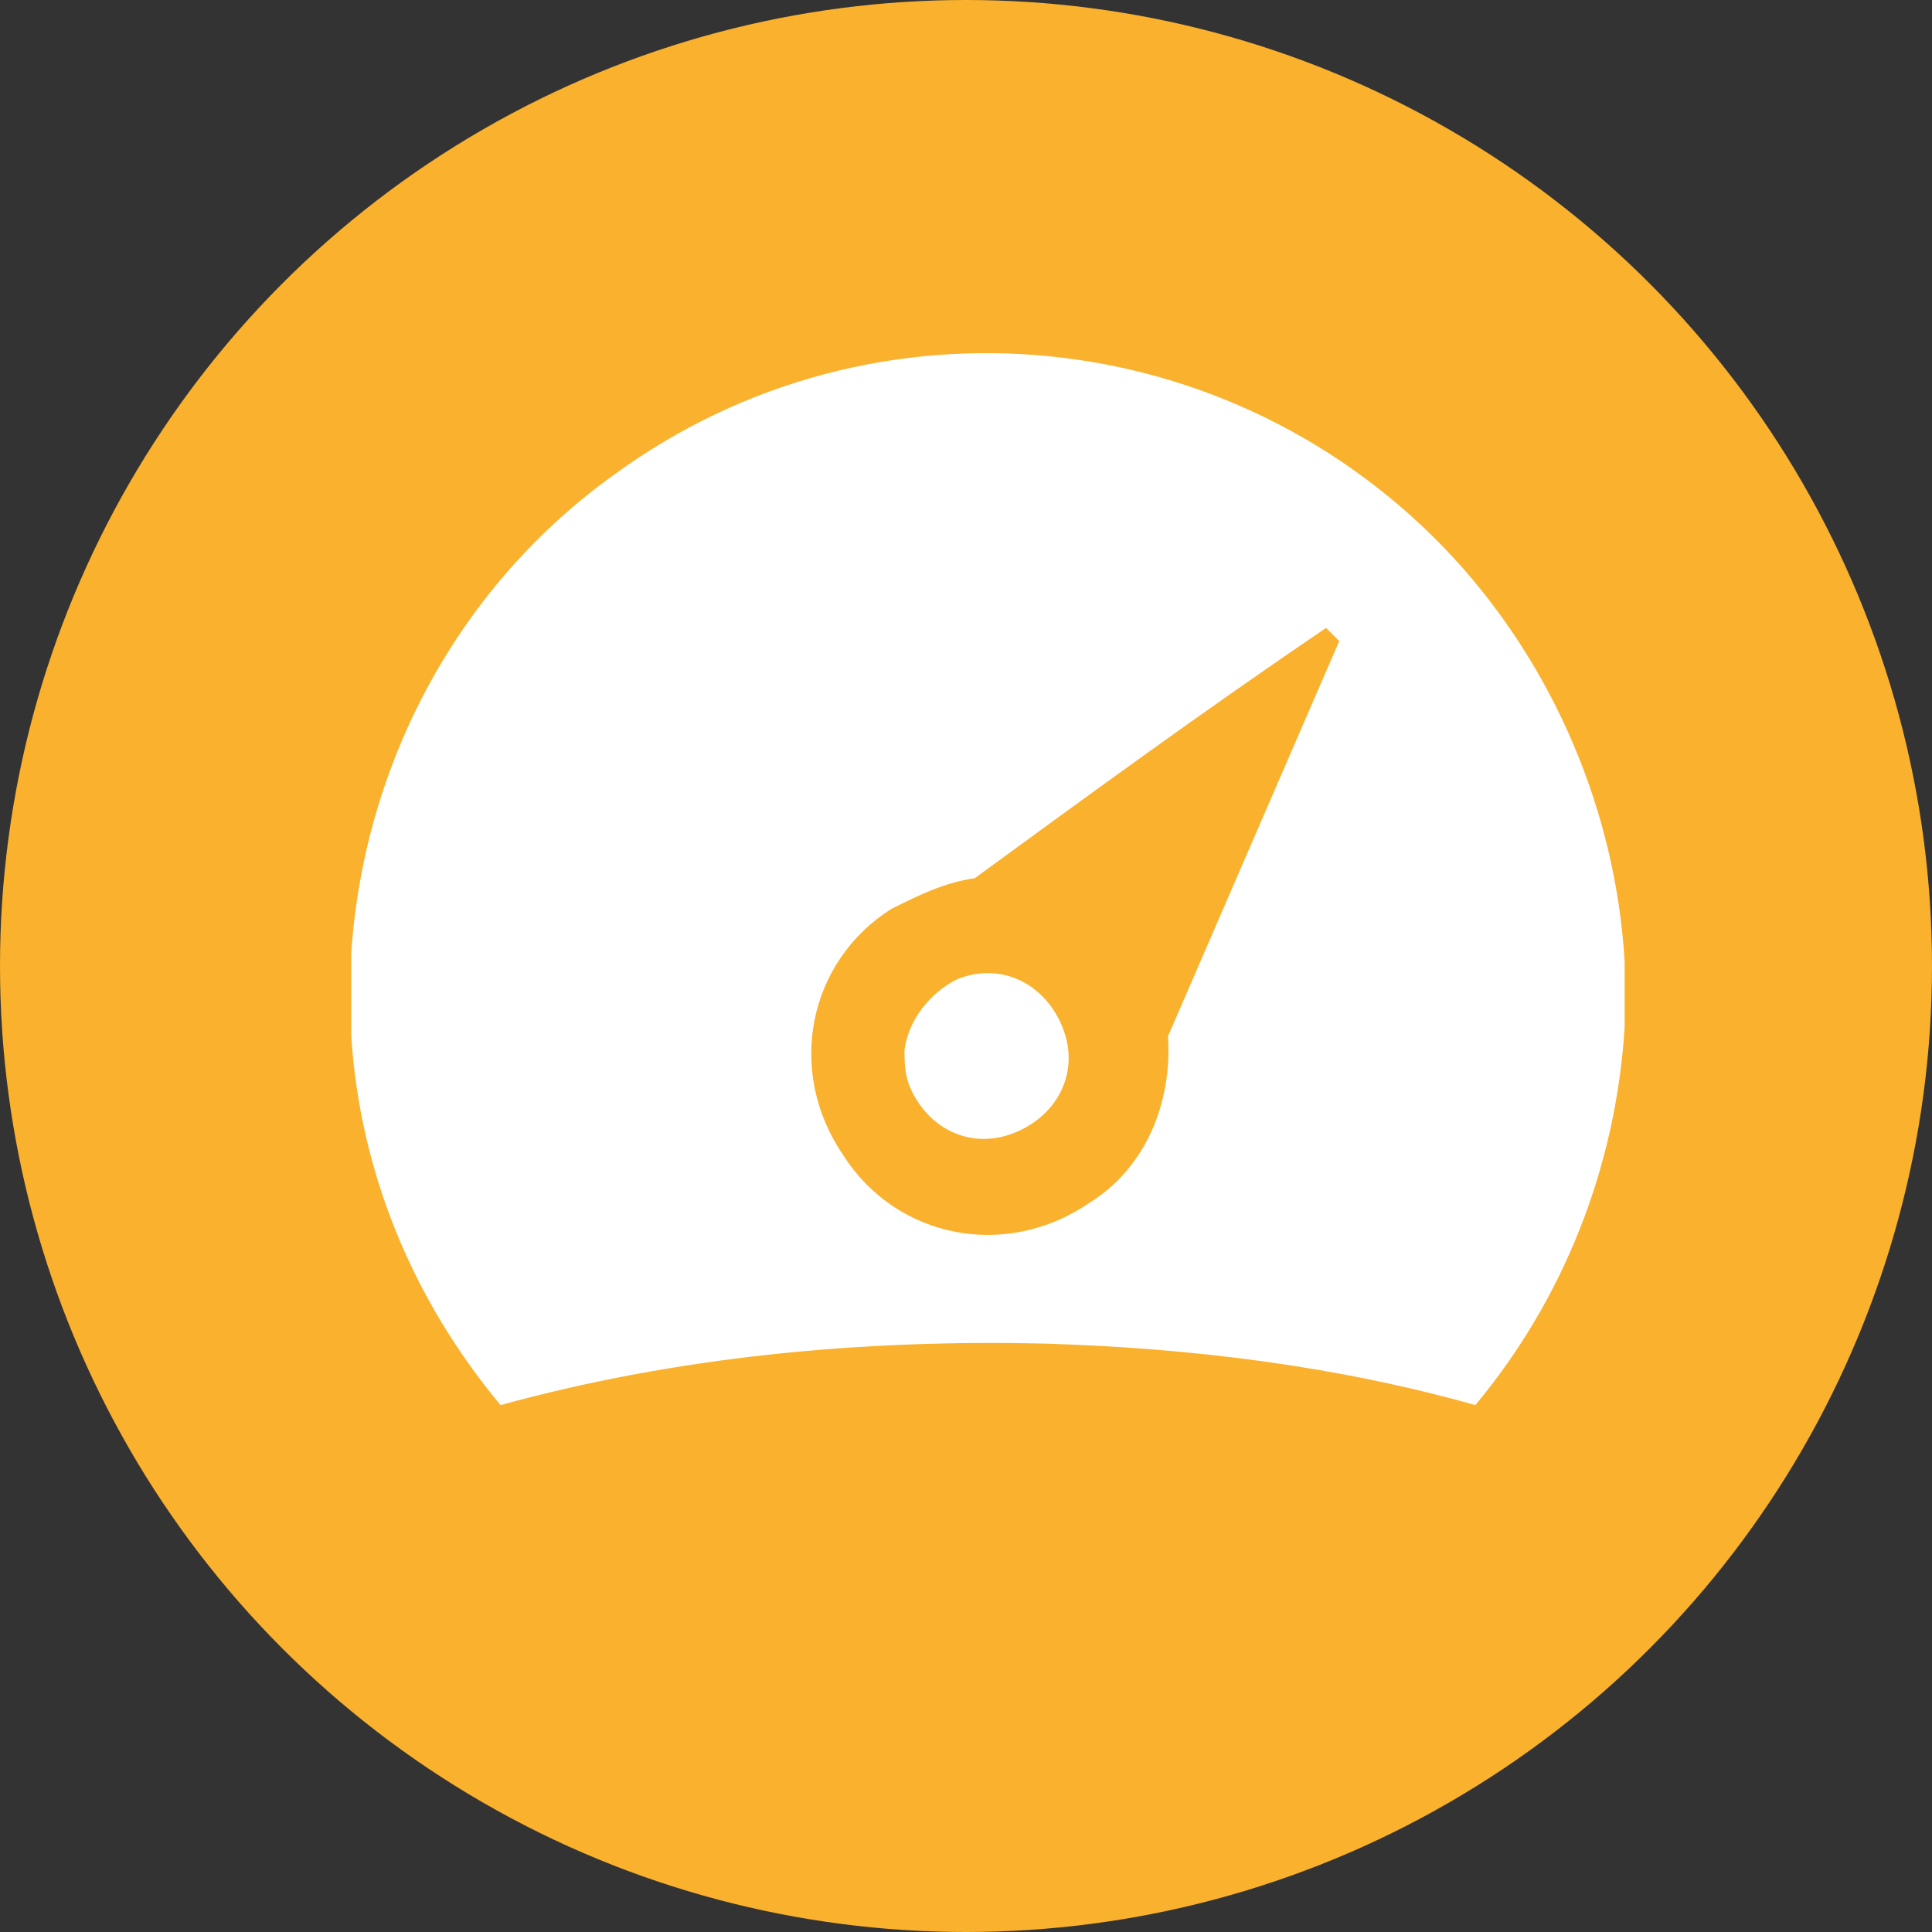 <?xml version="1.0" encoding="utf-8"?>
<!-- Generator: Adobe Illustrator 21.0.0, SVG Export Plug-In . SVG Version: 6.00 Build 0)  -->
<svg version="1.1" id="Layer_1" xmlns="http://www.w3.org/2000/svg" xmlns:xlink="http://www.w3.org/1999/xlink" x="0px" y="0px"
	 viewBox="0 0 44 44" style="enable-background:new 0 0 44 44;" xml:space="preserve">
<rect x="0" y="0" width="44" height="44" fill="#333333" stroke="none"/>
<style type="text/css">
	.st0{fill:#EE7B5F;}
	.st1{clip-path:url(#Ellipse_1_copy_2_);fill:#FFFFFF;}
	.st2{fill:#31B978;}
	.st3{fill:#FFFFFF;}
	.st4{fill:#55A8FD;}
	.st5{fill:#FAB12D;}
</style>
<g>
	<circle id="Ellipse_1_copy_1_" class="st0" cx="132" cy="22" r="22"/>
	<g>
		<defs>
			<circle id="Ellipse_1_copy" cx="132" cy="22" r="22"/>
		</defs>
		<clipPath id="Ellipse_1_copy_2_">
			<use xlink:href="#Ellipse_1_copy"  style="overflow:visible;"/>
		</clipPath>
		<path class="st1" d="M132.5,13c4.4-0.1,7.9,3.4,8,7.8c0.1,4.4-3.4,7.9-7.8,8c-4.4,0.1-7.9-3.4-8-7.8c0,0,0-0.1,0-0.1
			C124.7,16.6,128.2,13,132.5,13C132.5,13,132.5,13,132.5,13z M148,42.6c-6.9,8.6-19.4,9.9-27.9,3.1c-1.1-0.9-2.2-1.9-3.1-3.1
			c3.2-8.6,12.7-12.9,21.3-9.7C142.8,34.5,146.3,38.1,148,42.6z"/>
	</g>
</g>
<g>
	<circle id="Ellipse_1_copy_4" class="st2" cx="132" cy="107" r="22"/>
	<path class="st3" d="M132,121l-1.8-1.8c-6.8-6-11.2-10-11.2-15c-0.1-3.9,3-7.1,6.9-7.2c0.1,0,0.1,0,0.2,0c2.3,0,4.4,1,5.9,2.7
		c1.5-1.7,3.6-2.7,5.9-2.7c3.9-0.1,7.1,3.1,7.2,7c0,0.1,0,0.1,0,0.2c0,5-4.4,9-11.2,15L132,121z"/>
</g>
<g>
	<circle id="Ellipse_1_copy_3" class="st4" cx="22" cy="107" r="22"/>
	<path class="st3" d="M12.1,97.1c2.6-2.6,6.2-4.1,9.9-4.1c2.6,0,5.2,0.7,7.4,2.1l0,0c0.1,0.1,0.3,0.2,0.4,0.3h0l0.1,0.1h0l0.1,0.1
		l0,0l0.1,0.1l0,0l0,0l0,0l0.1,0l0.2,0.1v0h0l0.1,0.1l0,0l0.1,0l0.1,0.1v0h0l0.1,0.1l0.1,0l0,0l0,0l0,0l0,0l0,0l0,0l0.1,0.1l0,0l0,0
		l0,0l0.1,0.1l0,0l0,0l0,0l0,0l0.1,0l0,0l0,0l0,0l0,0l0,0l0.1,0.1l0,0l0,0l0,0l0,0l0,0l0,0l0,0l-2.7,2.7l0,0l-5.3,5.3l5.6,5.6
		c-0.4,0.8-1,1.5-1.6,2.2c-0.1,0.1-0.2,0.2-0.3,0.3l-5.9-5.9l-5.3,5.3c-0.8-0.8-1.4-1.6-1.9-2.6l12.1-12.2L27,98l-0.3-0.2
		c-5-2.5-11.1-0.6-13.7,4.5s-0.6,11.1,4.5,13.7s11.1,0.6,13.7-4.5c1.5-2.9,1.5-6.3,0-9.2l2.8-2.8c1.4,2.2,2.1,4.8,2.1,7.4
		c0,7.7-6.3,14-14,14c-7.7,0-14-6.3-14-14C8,103.3,9.5,99.7,12.1,97.1L12.1,97.1L12.1,97.1z"/>
</g>
<g>
	<circle id="Ellipse_1_copy_2" class="st5" cx="22" cy="22" r="22"/>
	<path class="st3" d="M14,10.8c5.9-4.3,14.1-3.5,19.1,1.9c2.3,2.5,3.7,5.8,3.9,9.2v1.5c-0.2,3.2-1.4,6.2-3.4,8.6
		c-3.2-0.9-6.5-1.3-9.8-1.4c-4.2-0.1-8.4,0.3-12.4,1.4c-2-2.4-3.2-5.3-3.4-8.4v-1.9C8.3,17.3,10.5,13.3,14,10.8z M22.2,20
		c-0.7,0.1-1.3,0.4-1.9,0.7c-1.9,1.2-2.4,3.7-1.1,5.6c1.2,1.9,3.7,2.4,5.6,1.1c1.3-0.8,1.9-2.3,1.8-3.8c1.3-3,2.6-6,3.9-9
		c-0.1-0.1-0.2-0.2-0.3-0.3C27.4,16.2,24.8,18.1,22.2,20z M21.8,22.3c1-0.4,2,0.1,2.4,1.1s-0.1,2-1.1,2.4c-1,0.4-2-0.1-2.4-1.1
		c-0.1-0.3-0.1-0.5-0.1-0.8C20.7,23.2,21.2,22.6,21.8,22.3z"/>
</g>
</svg>
